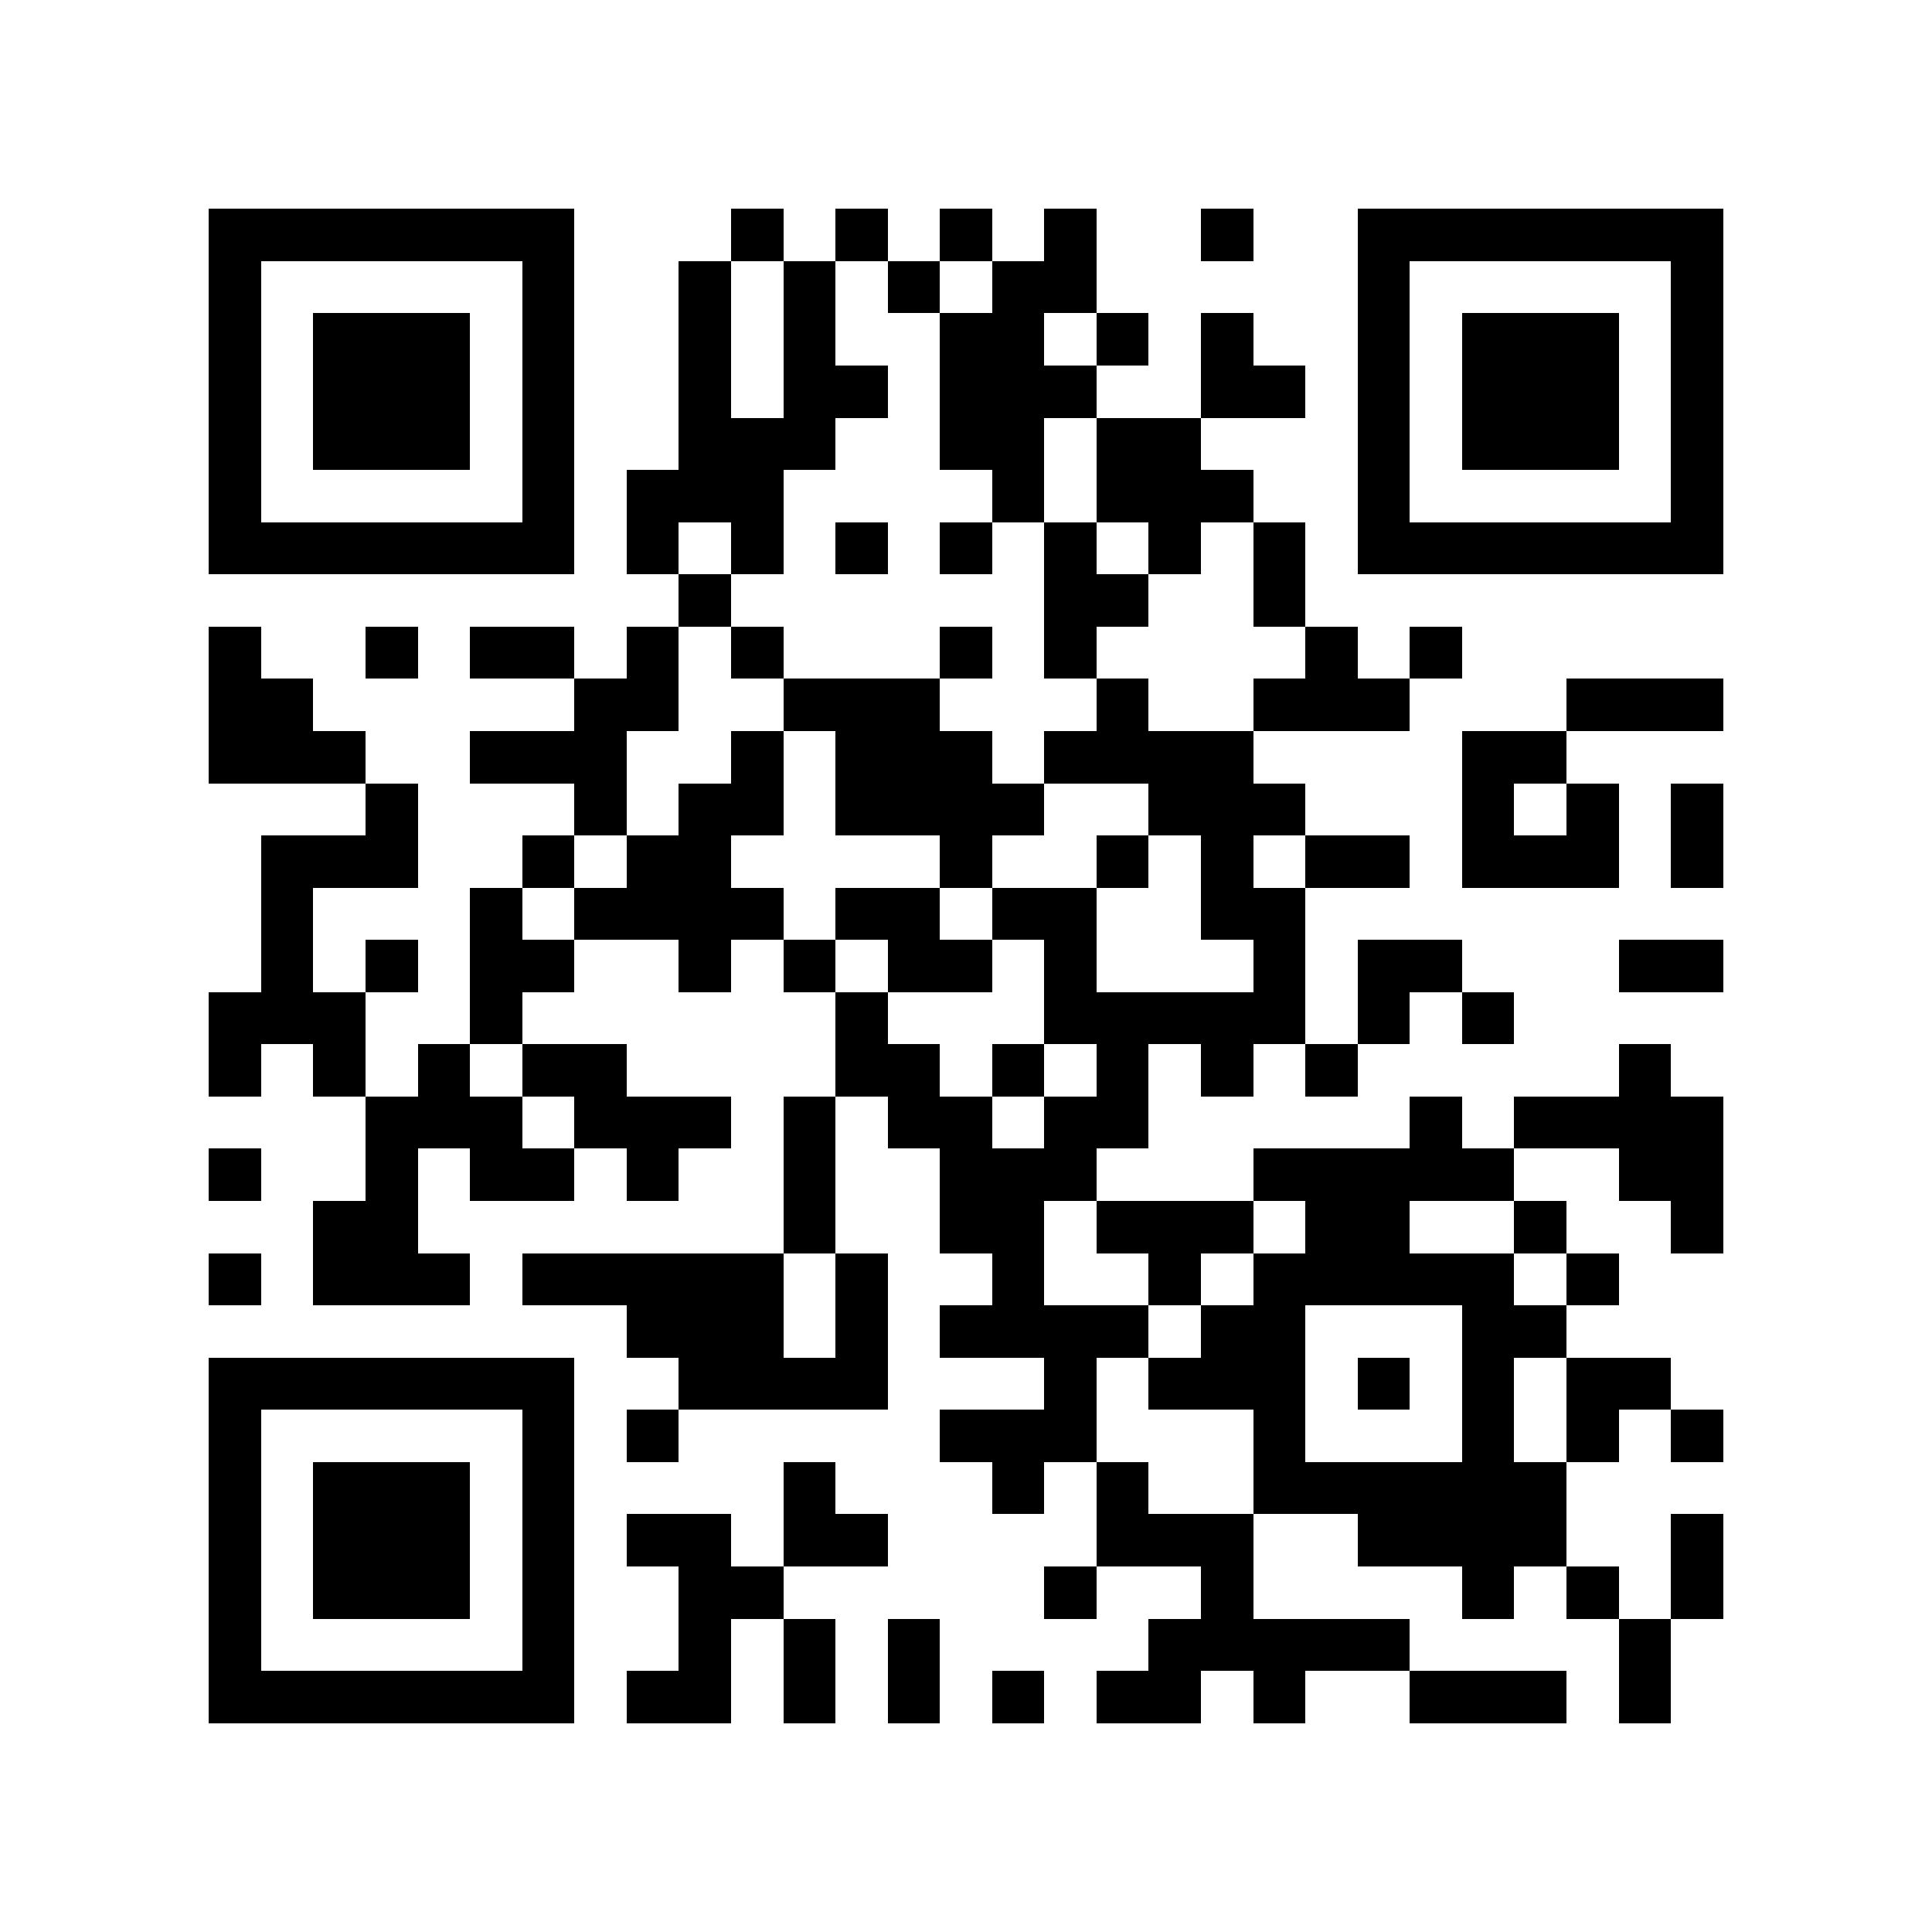 <?xml version="1.0" encoding="utf-8"?><!DOCTYPE svg PUBLIC "-//W3C//DTD SVG 1.1//EN" "http://www.w3.org/Graphics/SVG/1.1/DTD/svg11.dtd"><svg xmlns="http://www.w3.org/2000/svg" viewBox="0 0 37 37" shape-rendering="crispEdges"><path fill="#ffffff" d="M0 0h37v37H0z"/><path stroke="#000000" d="M4 4.5h7m3 0h1m1 0h1m1 0h1m1 0h1m2 0h1m2 0h7M4 5.5h1m5 0h1m2 0h1m1 0h1m1 0h1m1 0h2m5 0h1m5 0h1M4 6.5h1m1 0h3m1 0h1m2 0h1m1 0h1m2 0h2m1 0h1m1 0h1m2 0h1m1 0h3m1 0h1M4 7.5h1m1 0h3m1 0h1m2 0h1m1 0h2m1 0h3m2 0h2m1 0h1m1 0h3m1 0h1M4 8.5h1m1 0h3m1 0h1m2 0h3m2 0h2m1 0h2m3 0h1m1 0h3m1 0h1M4 9.5h1m5 0h1m1 0h3m4 0h1m1 0h3m2 0h1m5 0h1M4 10.5h7m1 0h1m1 0h1m1 0h1m1 0h1m1 0h1m1 0h1m1 0h1m1 0h7M13 11.5h1m6 0h2m2 0h1M4 12.5h1m2 0h1m1 0h2m1 0h1m1 0h1m3 0h1m1 0h1m4 0h1m1 0h1M4 13.5h2m5 0h2m2 0h3m3 0h1m2 0h3m3 0h3M4 14.5h3m2 0h3m2 0h1m1 0h3m1 0h4m4 0h2M7 15.5h1m3 0h1m1 0h2m1 0h4m2 0h3m3 0h1m1 0h1m1 0h1M5 16.5h3m2 0h1m1 0h2m4 0h1m2 0h1m1 0h1m1 0h2m1 0h3m1 0h1M5 17.5h1m3 0h1m1 0h4m1 0h2m1 0h2m2 0h2M5 18.5h1m1 0h1m1 0h2m2 0h1m1 0h1m1 0h2m1 0h1m3 0h1m1 0h2m3 0h2M4 19.5h3m2 0h1m6 0h1m3 0h5m1 0h1m1 0h1M4 20.5h1m1 0h1m1 0h1m1 0h2m4 0h2m1 0h1m1 0h1m1 0h1m1 0h1m5 0h1M7 21.5h3m1 0h3m1 0h1m1 0h2m1 0h2m5 0h1m1 0h4M4 22.5h1m2 0h1m1 0h2m1 0h1m2 0h1m2 0h3m3 0h5m2 0h2M6 23.5h2m7 0h1m2 0h2m1 0h3m1 0h2m2 0h1m2 0h1M4 24.5h1m1 0h3m1 0h5m1 0h1m2 0h1m2 0h1m1 0h5m1 0h1M12 25.5h3m1 0h1m1 0h4m1 0h2m3 0h2M4 26.5h7m2 0h4m3 0h1m1 0h3m1 0h1m1 0h1m1 0h2M4 27.5h1m5 0h1m1 0h1m5 0h3m3 0h1m3 0h1m1 0h1m1 0h1M4 28.5h1m1 0h3m1 0h1m4 0h1m3 0h1m1 0h1m2 0h6M4 29.5h1m1 0h3m1 0h1m1 0h2m1 0h2m4 0h3m2 0h4m2 0h1M4 30.5h1m1 0h3m1 0h1m2 0h2m5 0h1m2 0h1m4 0h1m1 0h1m1 0h1M4 31.5h1m5 0h1m2 0h1m1 0h1m1 0h1m4 0h5m4 0h1M4 32.5h7m1 0h2m1 0h1m1 0h1m1 0h1m1 0h2m1 0h1m2 0h3m1 0h1"/></svg>
